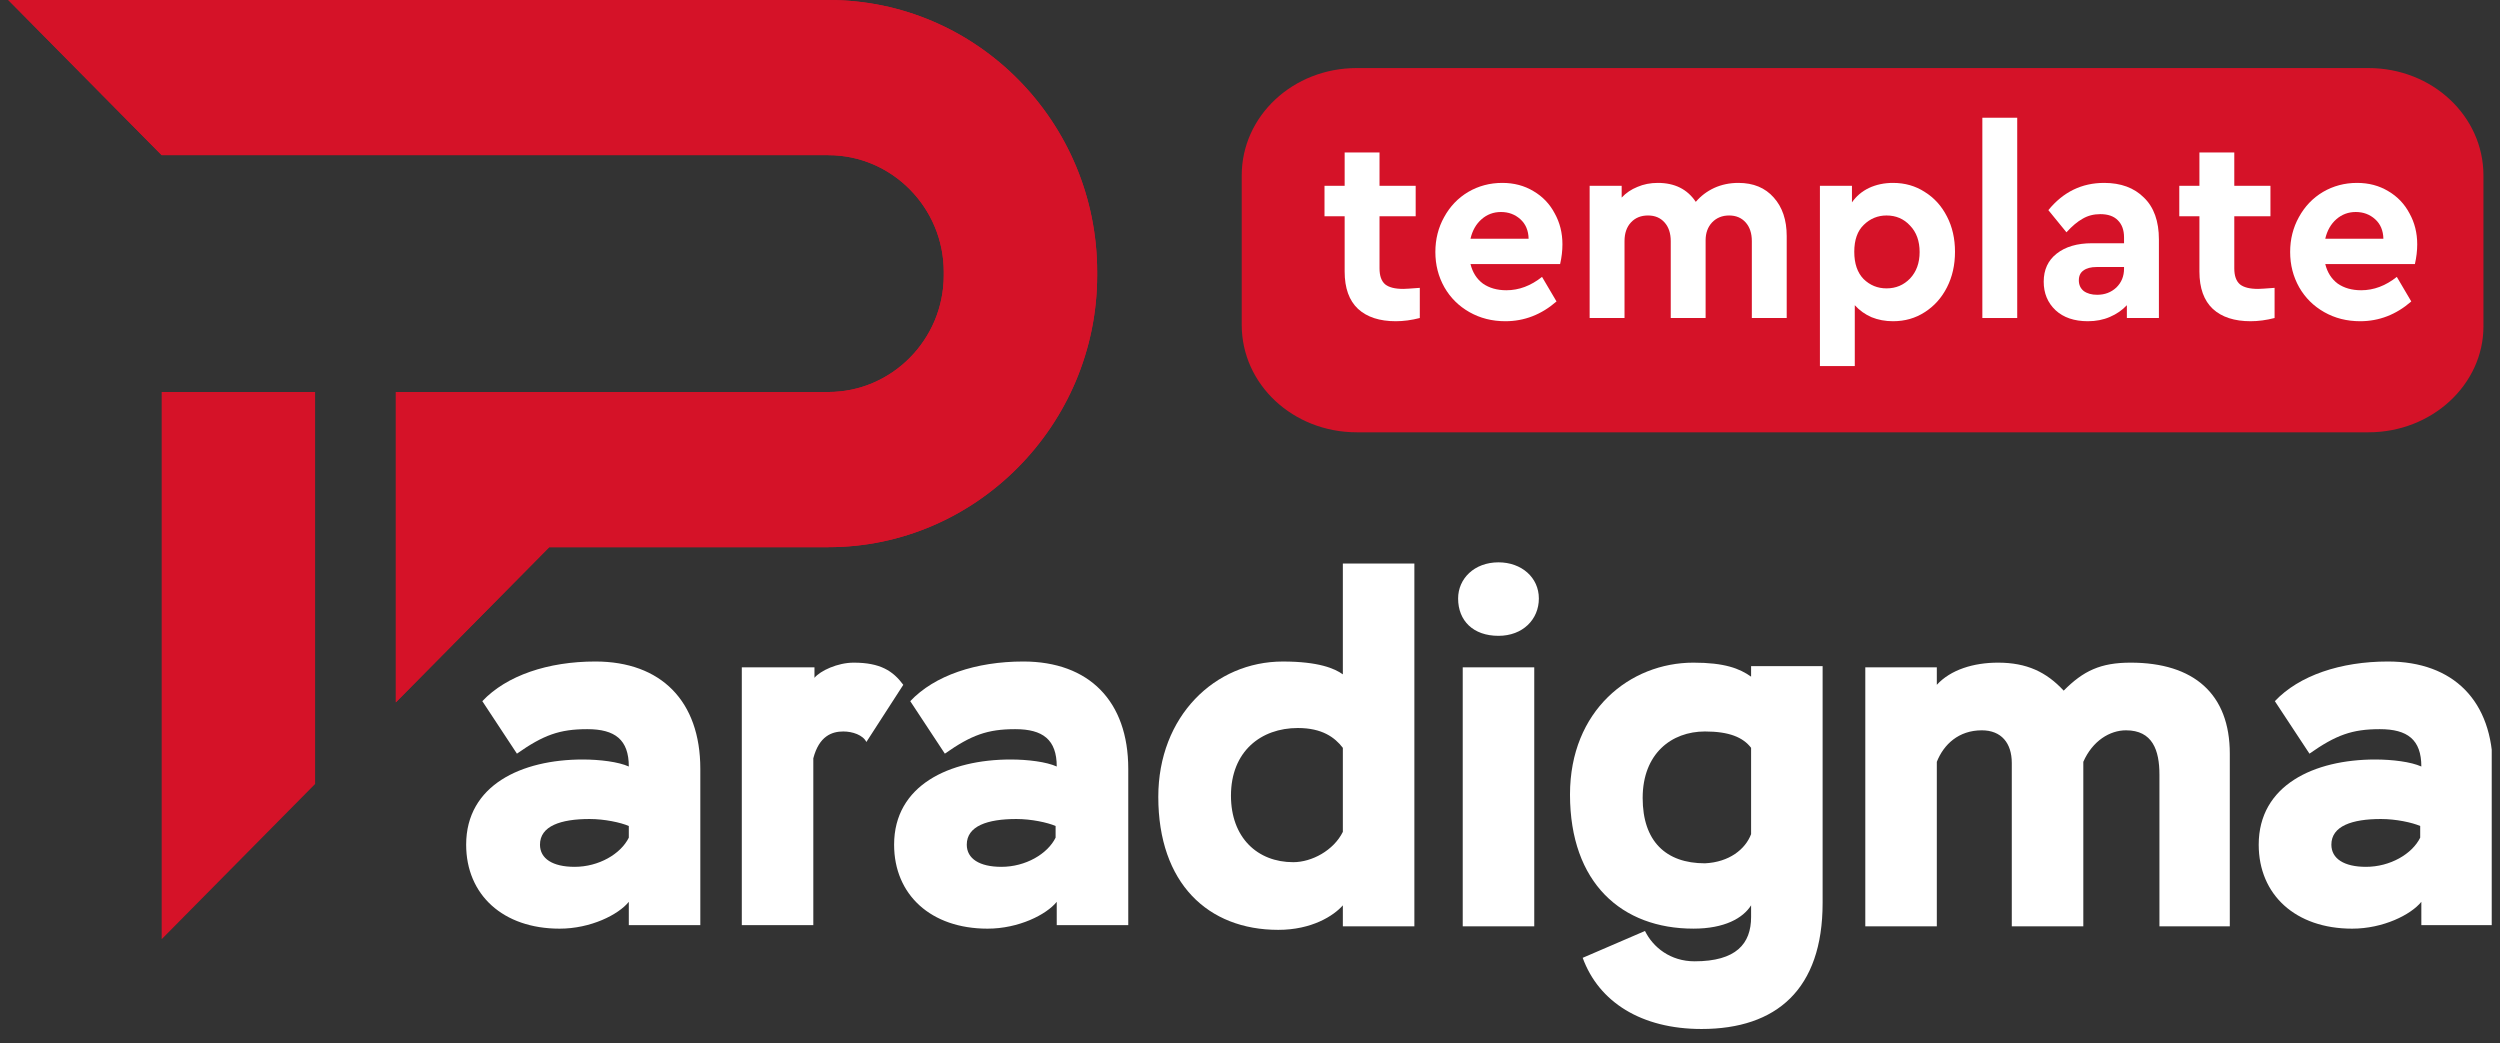 <svg width="151" height="63" viewBox="0 0 151 63" fill="none" xmlns="http://www.w3.org/2000/svg">
<rect x="0" y="0" width="151" height="63" fill="#333333" stroke="none"/>
<g clip-path="url(#clip0_35_575)">
<path d="M29.132 42.35C30.595 40.8 33.103 39.955 35.959 39.955C39.931 39.955 42.299 42.35 42.299 46.437V55.88H37.98V54.471C37.353 55.246 35.681 56.091 33.8 56.091C30.386 56.091 28.156 54.048 28.156 51.018C28.156 47.424 31.5 45.874 35.193 45.874C36.238 45.874 37.353 46.015 37.98 46.297C37.98 44.676 37.144 44.041 35.472 44.041C33.8 44.041 32.824 44.394 31.222 45.521L29.132 42.35ZM37.98 50.595V49.89C37.492 49.679 36.517 49.468 35.611 49.468C33.869 49.468 32.615 49.89 32.615 51.018C32.615 51.863 33.382 52.357 34.705 52.357C36.168 52.357 37.492 51.581 37.98 50.595Z" fill="white"/>
<path d="M44.874 40.306H49.194V40.94C49.542 40.517 50.587 40.024 51.563 40.024C53.165 40.024 53.931 40.517 54.559 41.363L52.329 44.816C52.12 44.393 51.493 44.181 50.936 44.181C50.239 44.181 49.473 44.463 49.124 45.802V55.879H44.805V40.306H44.874Z" fill="white"/>
<path d="M54.979 42.35C56.442 40.8 58.95 39.955 61.807 39.955C65.778 39.955 68.147 42.35 68.147 46.437V55.88H63.827V54.471C63.2 55.246 61.528 56.091 59.647 56.091C56.233 56.091 54.004 54.048 54.004 51.018C54.004 47.424 57.348 45.874 61.041 45.874C62.086 45.874 63.2 46.015 63.827 46.297C63.827 44.676 62.991 44.041 61.319 44.041C59.647 44.041 58.672 44.394 57.069 45.521L54.979 42.35ZM63.758 50.595V49.89C63.27 49.679 62.295 49.468 61.389 49.468C59.647 49.468 58.393 49.89 58.393 51.018C58.393 51.863 59.16 52.357 60.483 52.357C61.946 52.357 63.27 51.581 63.758 50.595Z" fill="white"/>
<path d="M81.108 54.683C80.551 55.318 79.227 56.163 77.207 56.163C72.957 56.163 69.961 53.344 69.961 48.13C69.961 43.268 73.375 39.956 77.485 39.956C79.645 39.956 80.621 40.379 81.108 40.731V34.036H85.428V55.952H81.108V54.683ZM81.108 50.244V45.17C80.621 44.536 79.854 43.972 78.391 43.972C76.162 43.972 74.35 45.382 74.35 48.059C74.35 50.596 75.953 52.076 78.112 52.076C79.227 52.076 80.551 51.371 81.108 50.244Z" fill="white"/>
<path d="M90.509 33.965C91.902 33.965 92.947 34.881 92.947 36.149C92.947 37.418 91.972 38.404 90.509 38.404C88.976 38.404 88.07 37.488 88.07 36.149C88.07 34.951 89.046 33.965 90.509 33.965ZM88.349 40.307H92.669V55.95H88.349V40.307Z" fill="white"/>
<path d="M110.086 54.54C110.086 59.755 107.299 62.151 102.771 62.151C99.148 62.151 96.57 60.53 95.594 57.852L99.357 56.231C99.844 57.218 100.889 58.063 102.353 58.063C104.861 58.063 105.766 57.006 105.766 55.386V54.681C105.279 55.456 104.164 56.09 102.283 56.09C97.963 56.09 94.828 53.342 94.828 47.987C94.828 42.913 98.451 40.024 102.283 40.024C104.164 40.024 105.07 40.376 105.766 40.87V40.235H110.086V54.54ZM105.766 50.383V45.168C105.279 44.534 104.443 44.181 102.98 44.181C100.959 44.181 99.217 45.52 99.217 48.198C99.217 50.805 100.611 52.144 102.98 52.144C104.443 52.074 105.418 51.299 105.766 50.383Z" fill="white"/>
<path d="M134.75 55.949H130.43V46.789C130.43 45.309 130.012 44.111 128.41 44.111C127.434 44.111 126.389 44.745 125.832 46.014V55.949H121.512V46.084C121.512 44.886 120.885 44.111 119.701 44.111C118.307 44.111 117.402 44.957 116.984 46.014V55.949H112.664V40.306H116.984V41.363C117.82 40.447 119.213 40.024 120.676 40.024C122.418 40.024 123.602 40.588 124.647 41.715C125.832 40.517 126.877 40.024 128.688 40.024C132.52 40.024 134.68 41.926 134.68 45.52V55.949H134.75Z" fill="white"/>
<path d="M137.401 42.35C138.864 40.8 141.372 39.955 144.229 39.955C148.2 39.955 150.569 42.35 150.569 46.437V55.88H146.249V54.471C145.622 55.246 143.95 56.091 142.069 56.091C138.655 56.091 136.426 54.048 136.426 51.018C136.426 47.424 139.77 45.874 143.462 45.874C144.508 45.874 145.622 46.015 146.249 46.297C146.249 44.676 145.413 44.041 143.741 44.041C142.069 44.041 141.094 44.394 139.491 45.521L137.401 42.35ZM146.18 50.595V49.89C145.692 49.679 144.717 49.468 143.811 49.468C142.069 49.468 140.815 49.89 140.815 51.018C140.815 51.863 141.581 52.357 142.905 52.357C144.368 52.357 145.692 51.581 146.18 50.595Z" fill="white"/>
<path d="M66.269 16.419V16.63C66.269 25.65 58.953 33.049 50.035 33.049H33.175L23.909 42.421V23.677H50.035C53.867 23.677 57.003 20.506 57.003 16.63V16.419C57.003 12.543 53.867 9.372 50.035 9.372H9.766L0.5 0H50.035C59.023 0 66.269 7.399 66.269 16.419Z" fill="#D51228"/>
<path d="M19.032 23.676V47.353L9.766 56.725V23.676H19.032Z" fill="#D51228"/>
<path d="M66.269 16.419V16.63C66.269 25.65 58.953 33.049 50.035 33.049H33.175L23.909 42.421V23.677H50.035C53.867 23.677 57.003 20.506 57.003 16.63V16.419C57.003 12.543 53.867 9.372 50.035 9.372H9.766L0.5 0H50.035C59.023 0 66.269 7.399 66.269 16.419Z" fill="#D51228"/>
<path d="M143.054 26.111H81.946C78.098 26.111 75 23.219 75 19.625V10.597C75 7.004 78.098 4.111 81.946 4.111H143.054C146.902 4.111 150 7.004 150 10.597V19.713C150 23.219 146.902 26.111 143.054 26.111Z" fill="#D51228"/>
<path d="M85.756 17.386V19.208C85.257 19.337 84.773 19.402 84.305 19.402C83.328 19.402 82.569 19.154 82.028 18.66C81.487 18.154 81.217 17.402 81.217 16.402V13.063H80V11.224H81.217V9.208H83.323V11.224H85.507V13.063H83.323V16.208C83.323 16.66 83.437 16.982 83.666 17.176C83.895 17.359 84.259 17.45 84.758 17.45C84.883 17.45 85.216 17.428 85.756 17.386Z" fill="white"/>
<path d="M94.231 15.95H88.818C88.943 16.455 89.192 16.848 89.567 17.128C89.951 17.396 90.425 17.531 90.986 17.531C91.745 17.531 92.463 17.262 93.139 16.724L94.013 18.208C93.097 19.004 92.068 19.402 90.924 19.402C90.123 19.402 89.4 19.219 88.755 18.853C88.111 18.488 87.606 17.988 87.242 17.353C86.878 16.708 86.696 15.998 86.696 15.224C86.696 14.45 86.873 13.746 87.227 13.111C87.58 12.466 88.064 11.961 88.677 11.595C89.301 11.23 89.988 11.047 90.737 11.047C91.444 11.047 92.073 11.213 92.624 11.547C93.175 11.869 93.602 12.316 93.903 12.886C94.215 13.445 94.371 14.068 94.371 14.757C94.371 15.144 94.325 15.541 94.231 15.95ZM90.659 12.805C90.211 12.805 89.821 12.95 89.489 13.24C89.156 13.531 88.932 13.923 88.818 14.418H92.328C92.317 13.923 92.151 13.531 91.829 13.24C91.506 12.95 91.116 12.805 90.659 12.805Z" fill="white"/>
<path d="M105 11.047C105.905 11.047 106.617 11.342 107.137 11.934C107.657 12.515 107.917 13.289 107.917 14.257V19.208H105.811V14.563C105.811 14.09 105.686 13.713 105.437 13.434C105.187 13.154 104.854 13.015 104.438 13.015C104.022 13.015 103.679 13.154 103.409 13.434C103.149 13.713 103.019 14.074 103.019 14.515V19.208H100.913V14.563C100.913 14.09 100.788 13.713 100.538 13.434C100.289 13.154 99.956 13.015 99.54 13.015C99.114 13.015 98.77 13.154 98.51 13.434C98.251 13.713 98.121 14.09 98.121 14.563V19.208H96.014V11.224H97.949V11.934C98.209 11.654 98.526 11.439 98.9 11.289C99.275 11.127 99.686 11.047 100.133 11.047C101.152 11.047 101.916 11.428 102.426 12.192C102.728 11.837 103.097 11.558 103.534 11.353C103.981 11.149 104.47 11.047 105 11.047Z" fill="white"/>
<path d="M114.338 11.047C115.056 11.047 115.695 11.23 116.257 11.595C116.829 11.95 117.276 12.445 117.598 13.079C117.921 13.703 118.082 14.412 118.082 15.208C118.082 16.004 117.921 16.719 117.598 17.353C117.276 17.988 116.829 18.488 116.257 18.853C115.695 19.219 115.056 19.402 114.338 19.402C113.87 19.402 113.439 19.321 113.043 19.16C112.648 18.988 112.31 18.746 112.029 18.434V22.111H109.923V11.224H111.858V12.224C112.118 11.848 112.461 11.558 112.887 11.353C113.324 11.149 113.808 11.047 114.338 11.047ZM113.948 17.418C114.51 17.418 114.983 17.219 115.368 16.821C115.752 16.412 115.945 15.88 115.945 15.224C115.945 14.558 115.752 14.025 115.368 13.627C114.993 13.219 114.52 13.015 113.948 13.015C113.418 13.015 112.96 13.203 112.575 13.579C112.191 13.945 111.998 14.488 111.998 15.208C111.998 15.918 112.185 16.466 112.56 16.853C112.945 17.23 113.407 17.418 113.948 17.418Z" fill="white"/>
<path d="M119.734 7.111H121.84V19.208H119.734V7.111Z" fill="white"/>
<path d="M127.09 11.047C128.099 11.047 128.9 11.342 129.493 11.934C130.096 12.515 130.398 13.359 130.398 14.466V19.208H128.463V18.434C128.182 18.735 127.839 18.971 127.434 19.144C127.038 19.316 126.596 19.402 126.108 19.402C125.286 19.402 124.636 19.181 124.158 18.74C123.679 18.289 123.44 17.713 123.44 17.015C123.44 16.294 123.7 15.73 124.22 15.321C124.75 14.902 125.463 14.692 126.357 14.692H128.292V14.337C128.292 13.896 128.167 13.552 127.917 13.305C127.678 13.058 127.324 12.934 126.856 12.934C126.461 12.934 126.108 13.025 125.796 13.208C125.484 13.38 125.156 13.654 124.813 14.031L123.721 12.692C124.615 11.595 125.738 11.047 127.09 11.047ZM126.669 17.805C127.127 17.805 127.512 17.66 127.824 17.369C128.136 17.068 128.292 16.687 128.292 16.224V16.128H126.638C126.295 16.128 126.03 16.197 125.842 16.337C125.655 16.466 125.562 16.665 125.562 16.934C125.562 17.203 125.66 17.418 125.858 17.579C126.066 17.73 126.336 17.805 126.669 17.805Z" fill="white"/>
<path d="M137.385 17.386V19.208C136.886 19.337 136.402 19.402 135.934 19.402C134.957 19.402 134.197 19.154 133.657 18.66C133.116 18.154 132.845 17.402 132.845 16.402V13.063H131.629V11.224H132.845V9.208H134.951V11.224H137.135V13.063H134.951V16.208C134.951 16.66 135.066 16.982 135.295 17.176C135.523 17.359 135.887 17.45 136.387 17.45C136.511 17.45 136.844 17.428 137.385 17.386Z" fill="white"/>
<path d="M145.86 15.95H140.446C140.571 16.455 140.821 16.848 141.195 17.128C141.58 17.396 142.053 17.531 142.615 17.531C143.374 17.531 144.092 17.262 144.768 16.724L145.641 18.208C144.726 19.004 143.696 19.402 142.552 19.402C141.752 19.402 141.029 19.219 140.384 18.853C139.739 18.488 139.235 17.988 138.871 17.353C138.507 16.708 138.325 15.998 138.325 15.224C138.325 14.45 138.502 13.746 138.855 13.111C139.209 12.466 139.692 11.961 140.306 11.595C140.93 11.23 141.616 11.047 142.365 11.047C143.072 11.047 143.702 11.213 144.253 11.547C144.804 11.869 145.23 12.316 145.532 12.886C145.844 13.445 146 14.068 146 14.757C146 15.144 145.953 15.541 145.86 15.95ZM142.287 12.805C141.84 12.805 141.45 12.95 141.117 13.24C140.784 13.531 140.561 13.923 140.446 14.418H143.956C143.946 13.923 143.78 13.531 143.457 13.24C143.135 12.95 142.745 12.805 142.287 12.805Z" fill="white"/>
</g>
<defs>
<clipPath id="clip0_35_575">
<rect width="150" height="62.222" fill="white" transform="translate(0.5)"/>
</clipPath>
</defs>
</svg>
